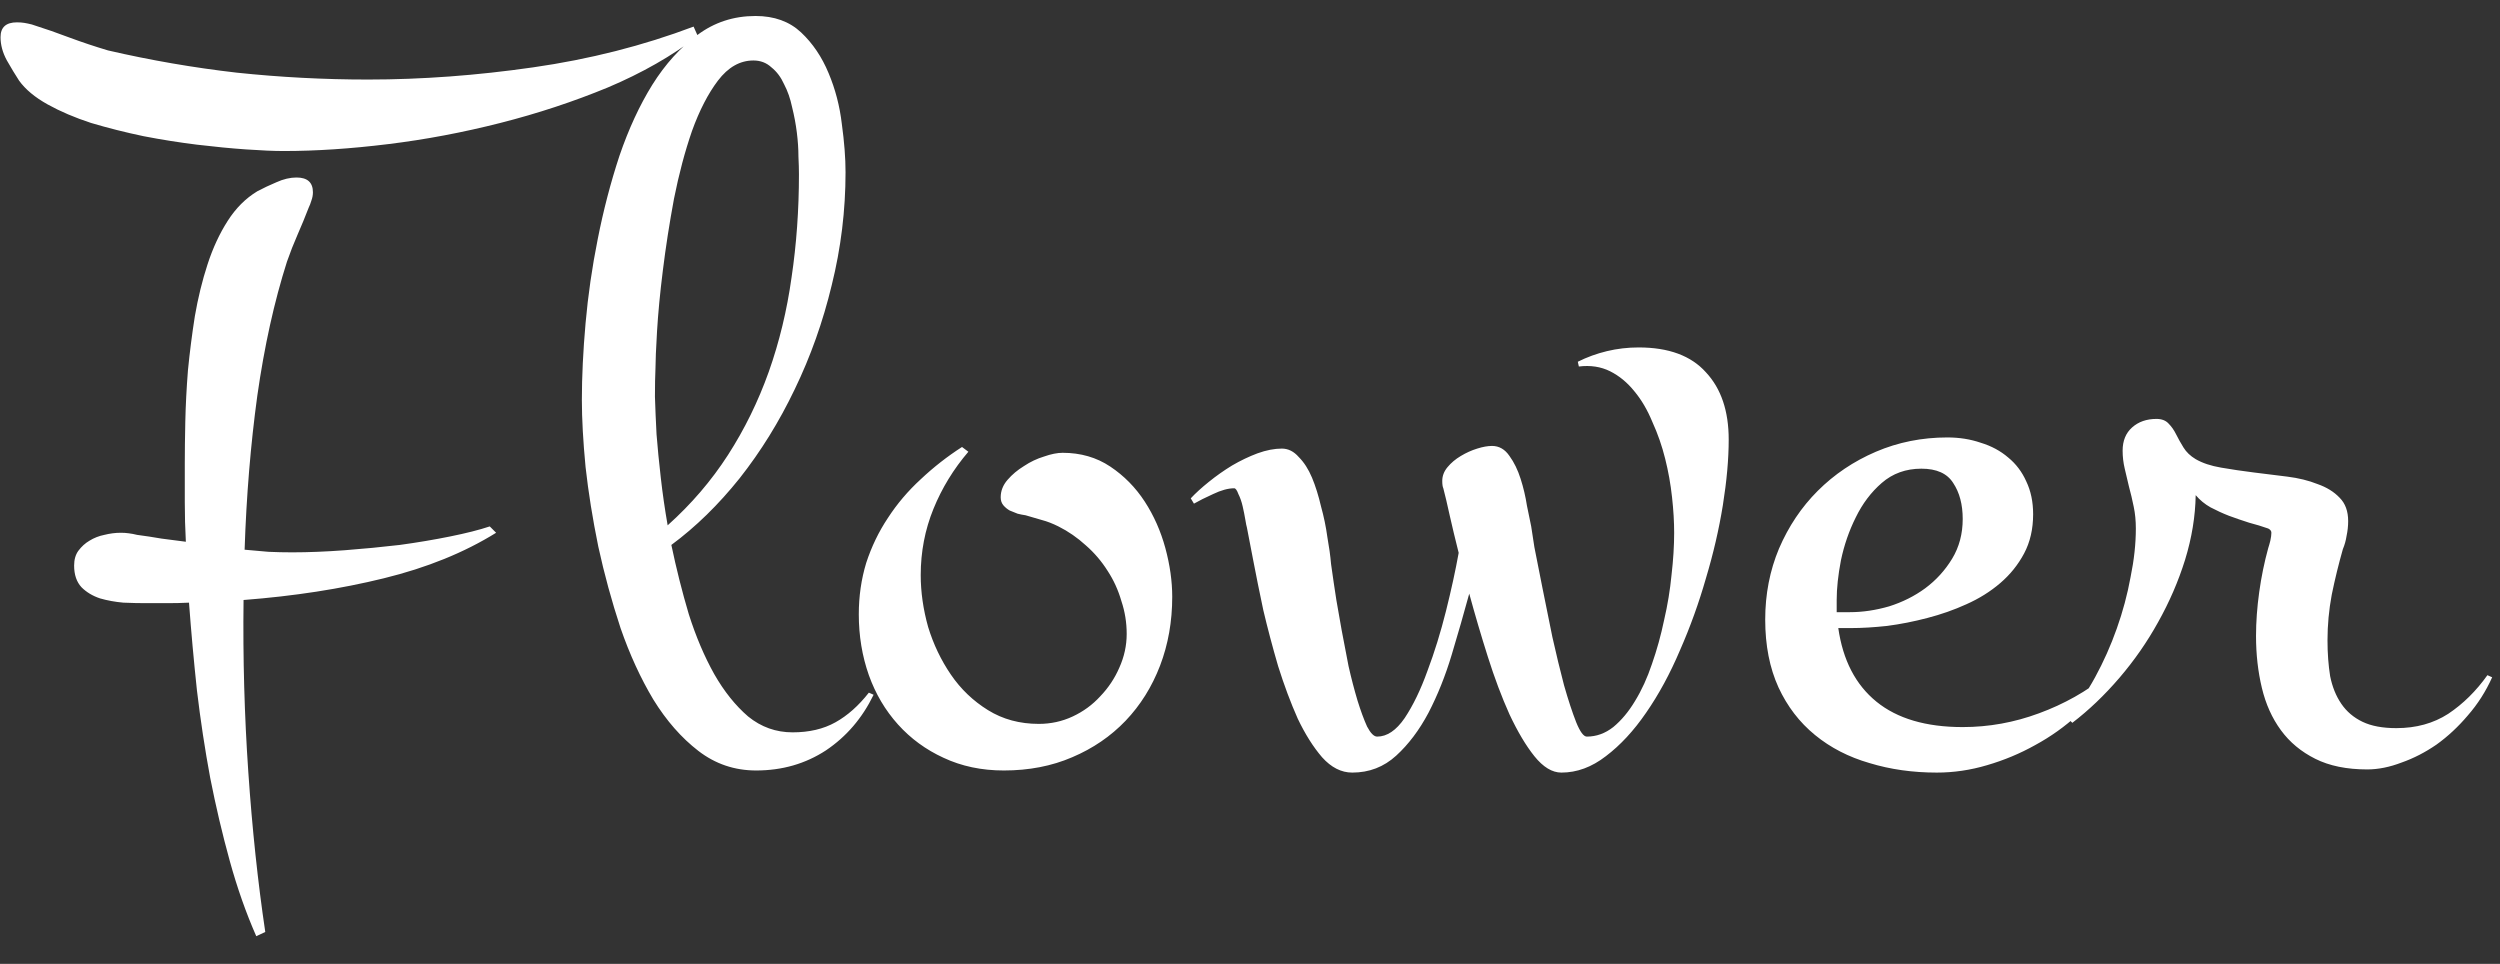 <svg width="83" height="32" viewBox="0 0 83 32" fill="none" xmlns="http://www.w3.org/2000/svg">
<rect x="0" y="0" width="83" height="32" fill="#333333" stroke="none"/>
<path d="M10.389 6.385C10.389 6.479 10.371 6.572 10.336 6.666C10.312 6.748 10.283 6.824 10.248 6.895C10.131 7.199 10.008 7.498 9.879 7.791C9.75 8.084 9.633 8.383 9.527 8.688C9.105 10.012 8.777 11.494 8.543 13.135C8.32 14.764 8.18 16.469 8.121 18.25C8.391 18.273 8.654 18.297 8.912 18.32C9.17 18.332 9.434 18.338 9.703 18.338C10.242 18.338 10.822 18.314 11.443 18.268C12.065 18.221 12.674 18.162 13.271 18.092C13.869 18.01 14.426 17.916 14.941 17.811C15.469 17.705 15.908 17.594 16.26 17.477L16.471 17.688C15.416 18.344 14.174 18.848 12.744 19.199C11.315 19.551 9.762 19.791 8.086 19.92C8.062 21.854 8.115 23.758 8.244 25.633C8.373 27.52 8.561 29.289 8.807 30.941L8.508 31.082C8.168 30.309 7.875 29.477 7.629 28.586C7.383 27.695 7.166 26.775 6.979 25.826C6.803 24.877 6.656 23.91 6.539 22.926C6.434 21.941 6.346 20.969 6.275 20.008C6.041 20.02 5.801 20.025 5.555 20.025C5.32 20.025 5.08 20.025 4.834 20.025C4.623 20.025 4.377 20.02 4.096 20.008C3.826 19.984 3.568 19.938 3.322 19.867C3.076 19.785 2.871 19.662 2.707 19.498C2.543 19.322 2.461 19.082 2.461 18.777C2.461 18.578 2.508 18.414 2.602 18.285C2.707 18.145 2.83 18.033 2.971 17.951C3.123 17.857 3.287 17.793 3.463 17.758C3.65 17.711 3.832 17.688 4.008 17.688C4.102 17.688 4.189 17.693 4.271 17.705C4.365 17.717 4.459 17.734 4.553 17.758C4.822 17.793 5.092 17.834 5.361 17.881C5.631 17.916 5.9 17.951 6.17 17.986C6.146 17.541 6.135 17.102 6.135 16.668C6.135 16.223 6.135 15.795 6.135 15.385C6.135 14.986 6.141 14.523 6.152 13.996C6.164 13.457 6.193 12.889 6.24 12.291C6.299 11.693 6.375 11.096 6.469 10.498C6.574 9.889 6.715 9.314 6.891 8.775C7.066 8.236 7.289 7.756 7.559 7.334C7.828 6.912 8.156 6.584 8.543 6.35C8.742 6.244 8.953 6.145 9.176 6.051C9.41 5.945 9.633 5.893 9.844 5.893C10.207 5.893 10.389 6.057 10.389 6.385ZM23.168 1.199C22.312 1.855 21.316 2.424 20.18 2.904C19.043 3.373 17.854 3.766 16.611 4.082C15.369 4.398 14.127 4.633 12.885 4.785C11.643 4.938 10.488 5.014 9.422 5.014C9.094 5.014 8.678 4.996 8.174 4.961C7.67 4.926 7.125 4.873 6.539 4.803C5.965 4.732 5.373 4.639 4.764 4.521C4.154 4.393 3.574 4.246 3.023 4.082C2.484 3.906 2.004 3.701 1.582 3.467C1.16 3.232 0.844 2.969 0.633 2.676C0.504 2.477 0.369 2.254 0.229 2.008C0.088 1.75 0.018 1.492 0.018 1.234C0.018 0.906 0.199 0.742 0.562 0.742C0.656 0.742 0.738 0.748 0.809 0.76C0.879 0.771 0.961 0.789 1.055 0.812C1.5 0.953 1.922 1.1 2.32 1.252C2.73 1.404 3.152 1.545 3.586 1.674C5.004 2.002 6.428 2.248 7.857 2.412C9.299 2.564 10.752 2.641 12.217 2.641C13.998 2.641 15.826 2.506 17.701 2.236C19.576 1.967 21.352 1.516 23.027 0.883L23.168 1.199ZM29.004 23.066C28.629 23.84 28.102 24.455 27.422 24.912C26.742 25.357 25.969 25.58 25.102 25.58C24.387 25.58 23.748 25.363 23.186 24.93C22.623 24.496 22.125 23.928 21.691 23.225C21.27 22.521 20.906 21.73 20.602 20.852C20.309 19.961 20.062 19.059 19.863 18.145C19.676 17.23 19.535 16.352 19.441 15.508C19.359 14.652 19.318 13.908 19.318 13.275C19.318 12.502 19.359 11.652 19.441 10.727C19.523 9.801 19.658 8.869 19.846 7.932C20.033 6.982 20.273 6.062 20.566 5.172C20.871 4.281 21.234 3.496 21.656 2.816C22.09 2.125 22.588 1.574 23.15 1.164C23.713 0.742 24.357 0.531 25.084 0.531C25.705 0.531 26.209 0.713 26.596 1.076C26.982 1.439 27.287 1.891 27.51 2.43C27.732 2.957 27.879 3.52 27.949 4.117C28.031 4.715 28.072 5.248 28.072 5.717C28.072 6.982 27.92 8.23 27.615 9.461C27.322 10.68 26.912 11.834 26.385 12.924C25.869 14.002 25.26 14.986 24.557 15.877C23.854 16.756 23.098 17.494 22.289 18.092C22.453 18.877 22.646 19.645 22.869 20.395C23.104 21.133 23.385 21.795 23.713 22.381C24.041 22.955 24.416 23.424 24.838 23.787C25.271 24.139 25.764 24.314 26.314 24.314C26.865 24.314 27.34 24.203 27.738 23.98C28.137 23.758 28.506 23.43 28.846 22.996L29.004 23.066ZM21.762 12.221C21.75 12.479 21.744 12.795 21.744 13.17C21.756 13.545 21.773 13.961 21.797 14.418C21.832 14.863 21.879 15.344 21.938 15.859C21.996 16.375 22.072 16.902 22.166 17.441C22.951 16.738 23.619 15.959 24.17 15.104C24.721 14.248 25.172 13.328 25.523 12.344C25.875 11.348 26.127 10.305 26.279 9.215C26.443 8.113 26.525 6.971 26.525 5.787C26.525 5.635 26.52 5.436 26.508 5.189C26.508 4.943 26.49 4.68 26.455 4.398C26.42 4.117 26.367 3.836 26.297 3.555C26.238 3.273 26.15 3.021 26.033 2.799C25.928 2.564 25.787 2.377 25.611 2.236C25.447 2.084 25.248 2.008 25.014 2.008C24.568 2.008 24.176 2.23 23.836 2.676C23.508 3.109 23.221 3.666 22.975 4.346C22.74 5.025 22.541 5.775 22.377 6.596C22.225 7.416 22.102 8.207 22.008 8.969C21.914 9.719 21.85 10.393 21.814 10.99C21.779 11.588 21.762 11.998 21.762 12.221ZM38.918 19.814C38.918 20.635 38.783 21.396 38.514 22.1C38.244 22.803 37.863 23.412 37.371 23.928C36.879 24.443 36.287 24.848 35.596 25.141C34.916 25.434 34.16 25.58 33.328 25.58C32.59 25.58 31.922 25.439 31.324 25.158C30.738 24.889 30.234 24.52 29.812 24.051C29.391 23.582 29.068 23.037 28.846 22.416C28.623 21.783 28.512 21.109 28.512 20.395C28.512 19.797 28.594 19.229 28.758 18.689C28.934 18.15 29.174 17.652 29.479 17.195C29.783 16.727 30.146 16.299 30.568 15.912C30.99 15.514 31.447 15.156 31.939 14.84L32.15 14.998C31.658 15.572 31.271 16.205 30.99 16.896C30.709 17.588 30.568 18.32 30.568 19.094C30.568 19.656 30.65 20.23 30.814 20.816C30.99 21.391 31.242 21.918 31.57 22.398C31.898 22.879 32.309 23.271 32.801 23.576C33.293 23.881 33.855 24.033 34.488 24.033C34.887 24.033 35.262 23.951 35.613 23.787C35.965 23.623 36.27 23.4 36.527 23.119C36.797 22.838 37.008 22.521 37.16 22.17C37.324 21.807 37.406 21.432 37.406 21.045C37.406 20.67 37.348 20.307 37.23 19.955C37.125 19.592 36.973 19.258 36.773 18.953C36.574 18.637 36.334 18.355 36.053 18.109C35.772 17.852 35.467 17.641 35.139 17.477C34.951 17.383 34.77 17.312 34.594 17.266C34.43 17.219 34.248 17.166 34.049 17.107C33.967 17.096 33.879 17.078 33.785 17.055C33.691 17.02 33.603 16.984 33.522 16.949C33.44 16.902 33.369 16.844 33.31 16.773C33.252 16.703 33.223 16.615 33.223 16.51C33.223 16.299 33.299 16.105 33.451 15.93C33.603 15.754 33.785 15.602 33.996 15.473C34.207 15.332 34.43 15.227 34.664 15.156C34.898 15.074 35.103 15.033 35.279 15.033C35.877 15.033 36.404 15.185 36.861 15.49C37.318 15.795 37.699 16.182 38.004 16.65C38.309 17.119 38.537 17.635 38.69 18.197C38.842 18.76 38.918 19.299 38.918 19.814ZM57.393 14.594C57.393 15.238 57.328 15.965 57.199 16.773C57.07 17.57 56.883 18.379 56.637 19.199C56.402 20.02 56.115 20.816 55.775 21.59C55.447 22.363 55.072 23.055 54.65 23.664C54.24 24.262 53.795 24.742 53.315 25.105C52.846 25.469 52.353 25.65 51.838 25.65C51.533 25.65 51.234 25.469 50.941 25.105C50.66 24.754 50.385 24.291 50.115 23.717C49.857 23.143 49.617 22.504 49.395 21.801C49.172 21.098 48.967 20.4 48.779 19.709C48.603 20.354 48.41 21.027 48.199 21.73C47.988 22.434 47.73 23.078 47.426 23.664C47.121 24.238 46.764 24.713 46.353 25.088C45.943 25.463 45.457 25.65 44.895 25.65C44.531 25.65 44.197 25.48 43.893 25.141C43.6 24.801 43.33 24.373 43.084 23.857C42.85 23.33 42.633 22.75 42.434 22.117C42.246 21.473 42.082 20.852 41.941 20.254C41.812 19.645 41.701 19.094 41.607 18.602C41.514 18.109 41.443 17.746 41.397 17.512C41.385 17.477 41.367 17.389 41.344 17.248C41.32 17.107 41.291 16.961 41.256 16.809C41.221 16.656 41.174 16.521 41.115 16.404C41.068 16.275 41.022 16.211 40.975 16.211C40.775 16.211 40.541 16.275 40.272 16.404C40.014 16.521 39.803 16.627 39.639 16.721L39.533 16.545C39.697 16.369 39.897 16.188 40.131 16C40.377 15.801 40.635 15.619 40.904 15.455C41.185 15.291 41.467 15.156 41.748 15.051C42.041 14.945 42.31 14.893 42.557 14.893C42.768 14.893 42.955 14.986 43.119 15.174C43.295 15.35 43.441 15.578 43.559 15.859C43.676 16.141 43.775 16.457 43.857 16.809C43.951 17.148 44.022 17.488 44.068 17.828C44.127 18.156 44.168 18.455 44.191 18.725C44.227 18.994 44.256 19.199 44.279 19.34C44.291 19.434 44.32 19.627 44.367 19.92C44.414 20.201 44.473 20.535 44.543 20.922C44.613 21.297 44.69 21.695 44.772 22.117C44.865 22.527 44.965 22.908 45.07 23.26C45.176 23.6 45.281 23.887 45.387 24.121C45.504 24.344 45.615 24.455 45.721 24.455C46.049 24.455 46.353 24.25 46.635 23.84C46.916 23.418 47.168 22.896 47.391 22.275C47.625 21.654 47.83 20.992 48.006 20.289C48.182 19.586 48.322 18.941 48.428 18.355C48.31 17.887 48.211 17.471 48.129 17.107C48.047 16.732 47.977 16.434 47.918 16.211C47.895 16.164 47.883 16.082 47.883 15.965C47.883 15.801 47.941 15.648 48.059 15.508C48.176 15.367 48.322 15.244 48.498 15.139C48.674 15.033 48.855 14.951 49.043 14.893C49.23 14.834 49.395 14.805 49.535 14.805C49.77 14.805 49.963 14.916 50.115 15.139C50.268 15.35 50.391 15.602 50.484 15.895C50.578 16.188 50.648 16.486 50.695 16.791C50.754 17.084 50.801 17.312 50.836 17.477C50.848 17.559 50.883 17.787 50.941 18.162C51.012 18.537 51.1 18.982 51.205 19.498C51.31 20.014 51.422 20.564 51.539 21.15C51.668 21.725 51.797 22.258 51.926 22.75C52.066 23.242 52.201 23.652 52.33 23.98C52.459 24.297 52.576 24.455 52.682 24.455C52.998 24.455 53.291 24.35 53.56 24.139C53.83 23.916 54.07 23.629 54.281 23.277C54.504 22.914 54.691 22.504 54.844 22.047C55.008 21.578 55.143 21.092 55.248 20.588C55.365 20.084 55.447 19.586 55.494 19.094C55.553 18.59 55.582 18.121 55.582 17.688C55.582 17.324 55.559 16.932 55.512 16.51C55.465 16.076 55.389 15.648 55.283 15.227C55.178 14.805 55.037 14.4 54.861 14.014C54.697 13.615 54.498 13.275 54.264 12.994C54.029 12.701 53.76 12.479 53.455 12.326C53.15 12.174 52.805 12.121 52.418 12.168L52.383 12.01C52.688 11.857 53.01 11.74 53.35 11.658C53.69 11.576 54.041 11.535 54.404 11.535C55.4 11.535 56.145 11.81 56.637 12.361C57.141 12.9 57.393 13.645 57.393 14.594ZM70.084 22.486C69.779 22.932 69.41 23.348 68.977 23.734C68.555 24.121 68.086 24.455 67.57 24.736C67.066 25.018 66.533 25.24 65.971 25.404C65.42 25.568 64.863 25.65 64.301 25.65C63.504 25.65 62.76 25.545 62.068 25.334C61.377 25.135 60.773 24.824 60.258 24.402C59.742 23.98 59.338 23.453 59.045 22.82C58.752 22.176 58.605 21.426 58.605 20.57C58.605 19.727 58.758 18.941 59.062 18.215C59.379 17.477 59.807 16.838 60.346 16.299C60.897 15.748 61.541 15.315 62.279 14.998C63.018 14.682 63.809 14.523 64.652 14.523C65.051 14.523 65.42 14.582 65.76 14.699C66.111 14.805 66.416 14.969 66.674 15.191C66.932 15.402 67.131 15.666 67.272 15.982C67.424 16.299 67.5 16.662 67.5 17.072C67.5 17.564 67.4 17.998 67.201 18.373C67.002 18.748 66.738 19.076 66.41 19.357C66.082 19.639 65.707 19.873 65.285 20.061C64.875 20.248 64.441 20.4 63.984 20.518C63.539 20.635 63.094 20.723 62.648 20.781C62.215 20.828 61.816 20.852 61.453 20.852H61.031C61.184 21.918 61.605 22.732 62.297 23.295C62.988 23.857 63.943 24.139 65.162 24.139C66.029 24.139 66.873 23.986 67.693 23.682C68.525 23.377 69.275 22.955 69.943 22.416L70.084 22.486ZM60.978 20.324H61.418C61.84 20.324 62.273 20.26 62.719 20.131C63.164 19.99 63.562 19.791 63.914 19.533C64.277 19.264 64.576 18.936 64.811 18.549C65.045 18.162 65.162 17.723 65.162 17.23C65.162 16.75 65.057 16.352 64.846 16.035C64.647 15.719 64.295 15.56 63.791 15.56C63.275 15.56 62.836 15.719 62.473 16.035C62.121 16.34 61.834 16.721 61.611 17.178C61.389 17.623 61.225 18.098 61.119 18.602C61.025 19.094 60.978 19.533 60.978 19.92V20.324ZM82.74 22.486C82.529 22.955 82.26 23.377 81.932 23.752C81.615 24.127 81.269 24.449 80.894 24.719C80.519 24.977 80.133 25.176 79.734 25.316C79.336 25.469 78.955 25.545 78.592 25.545C77.912 25.545 77.338 25.428 76.869 25.193C76.4 24.959 76.019 24.643 75.727 24.244C75.434 23.846 75.223 23.377 75.094 22.838C74.965 22.299 74.9 21.725 74.9 21.115C74.9 20.646 74.936 20.16 75.006 19.656C75.076 19.152 75.176 18.666 75.305 18.197C75.328 18.127 75.352 18.045 75.375 17.951C75.398 17.846 75.41 17.758 75.41 17.688C75.41 17.629 75.375 17.582 75.305 17.547C75.106 17.477 74.894 17.412 74.672 17.354C74.449 17.283 74.227 17.207 74.004 17.125C73.793 17.043 73.588 16.949 73.389 16.844C73.201 16.738 73.037 16.604 72.897 16.439C72.885 17.143 72.768 17.857 72.545 18.584C72.322 19.299 72.023 19.99 71.648 20.658C71.285 21.314 70.857 21.93 70.365 22.504C69.873 23.078 69.352 23.576 68.801 23.998L68.625 23.822C68.965 23.447 69.275 23.002 69.557 22.486C69.838 21.971 70.078 21.432 70.277 20.869C70.477 20.307 70.629 19.738 70.734 19.164C70.852 18.59 70.91 18.051 70.91 17.547C70.91 17.289 70.887 17.049 70.84 16.826C70.793 16.592 70.74 16.369 70.682 16.158C70.635 15.947 70.588 15.748 70.541 15.56C70.494 15.361 70.471 15.162 70.471 14.963C70.471 14.635 70.576 14.377 70.787 14.19C70.998 14.002 71.268 13.908 71.596 13.908C71.772 13.908 71.906 13.961 72 14.066C72.094 14.16 72.176 14.277 72.246 14.418C72.316 14.559 72.398 14.705 72.492 14.857C72.586 15.01 72.721 15.139 72.897 15.244C73.119 15.373 73.4 15.467 73.74 15.525C74.08 15.584 74.438 15.637 74.812 15.684C75.188 15.73 75.562 15.777 75.938 15.824C76.312 15.871 76.647 15.953 76.939 16.07C77.244 16.176 77.49 16.328 77.678 16.527C77.865 16.715 77.959 16.973 77.959 17.301C77.959 17.465 77.941 17.629 77.906 17.793C77.883 17.945 77.842 18.092 77.783 18.232C77.643 18.725 77.519 19.229 77.414 19.744C77.32 20.248 77.273 20.752 77.273 21.256C77.273 21.689 77.303 22.088 77.361 22.451C77.432 22.803 77.555 23.107 77.731 23.365C77.906 23.623 78.141 23.822 78.434 23.963C78.727 24.104 79.102 24.174 79.559 24.174C80.215 24.174 80.789 24.016 81.281 23.699C81.773 23.371 82.207 22.943 82.582 22.416L82.74 22.486Z" fill="white"/>
</svg>
